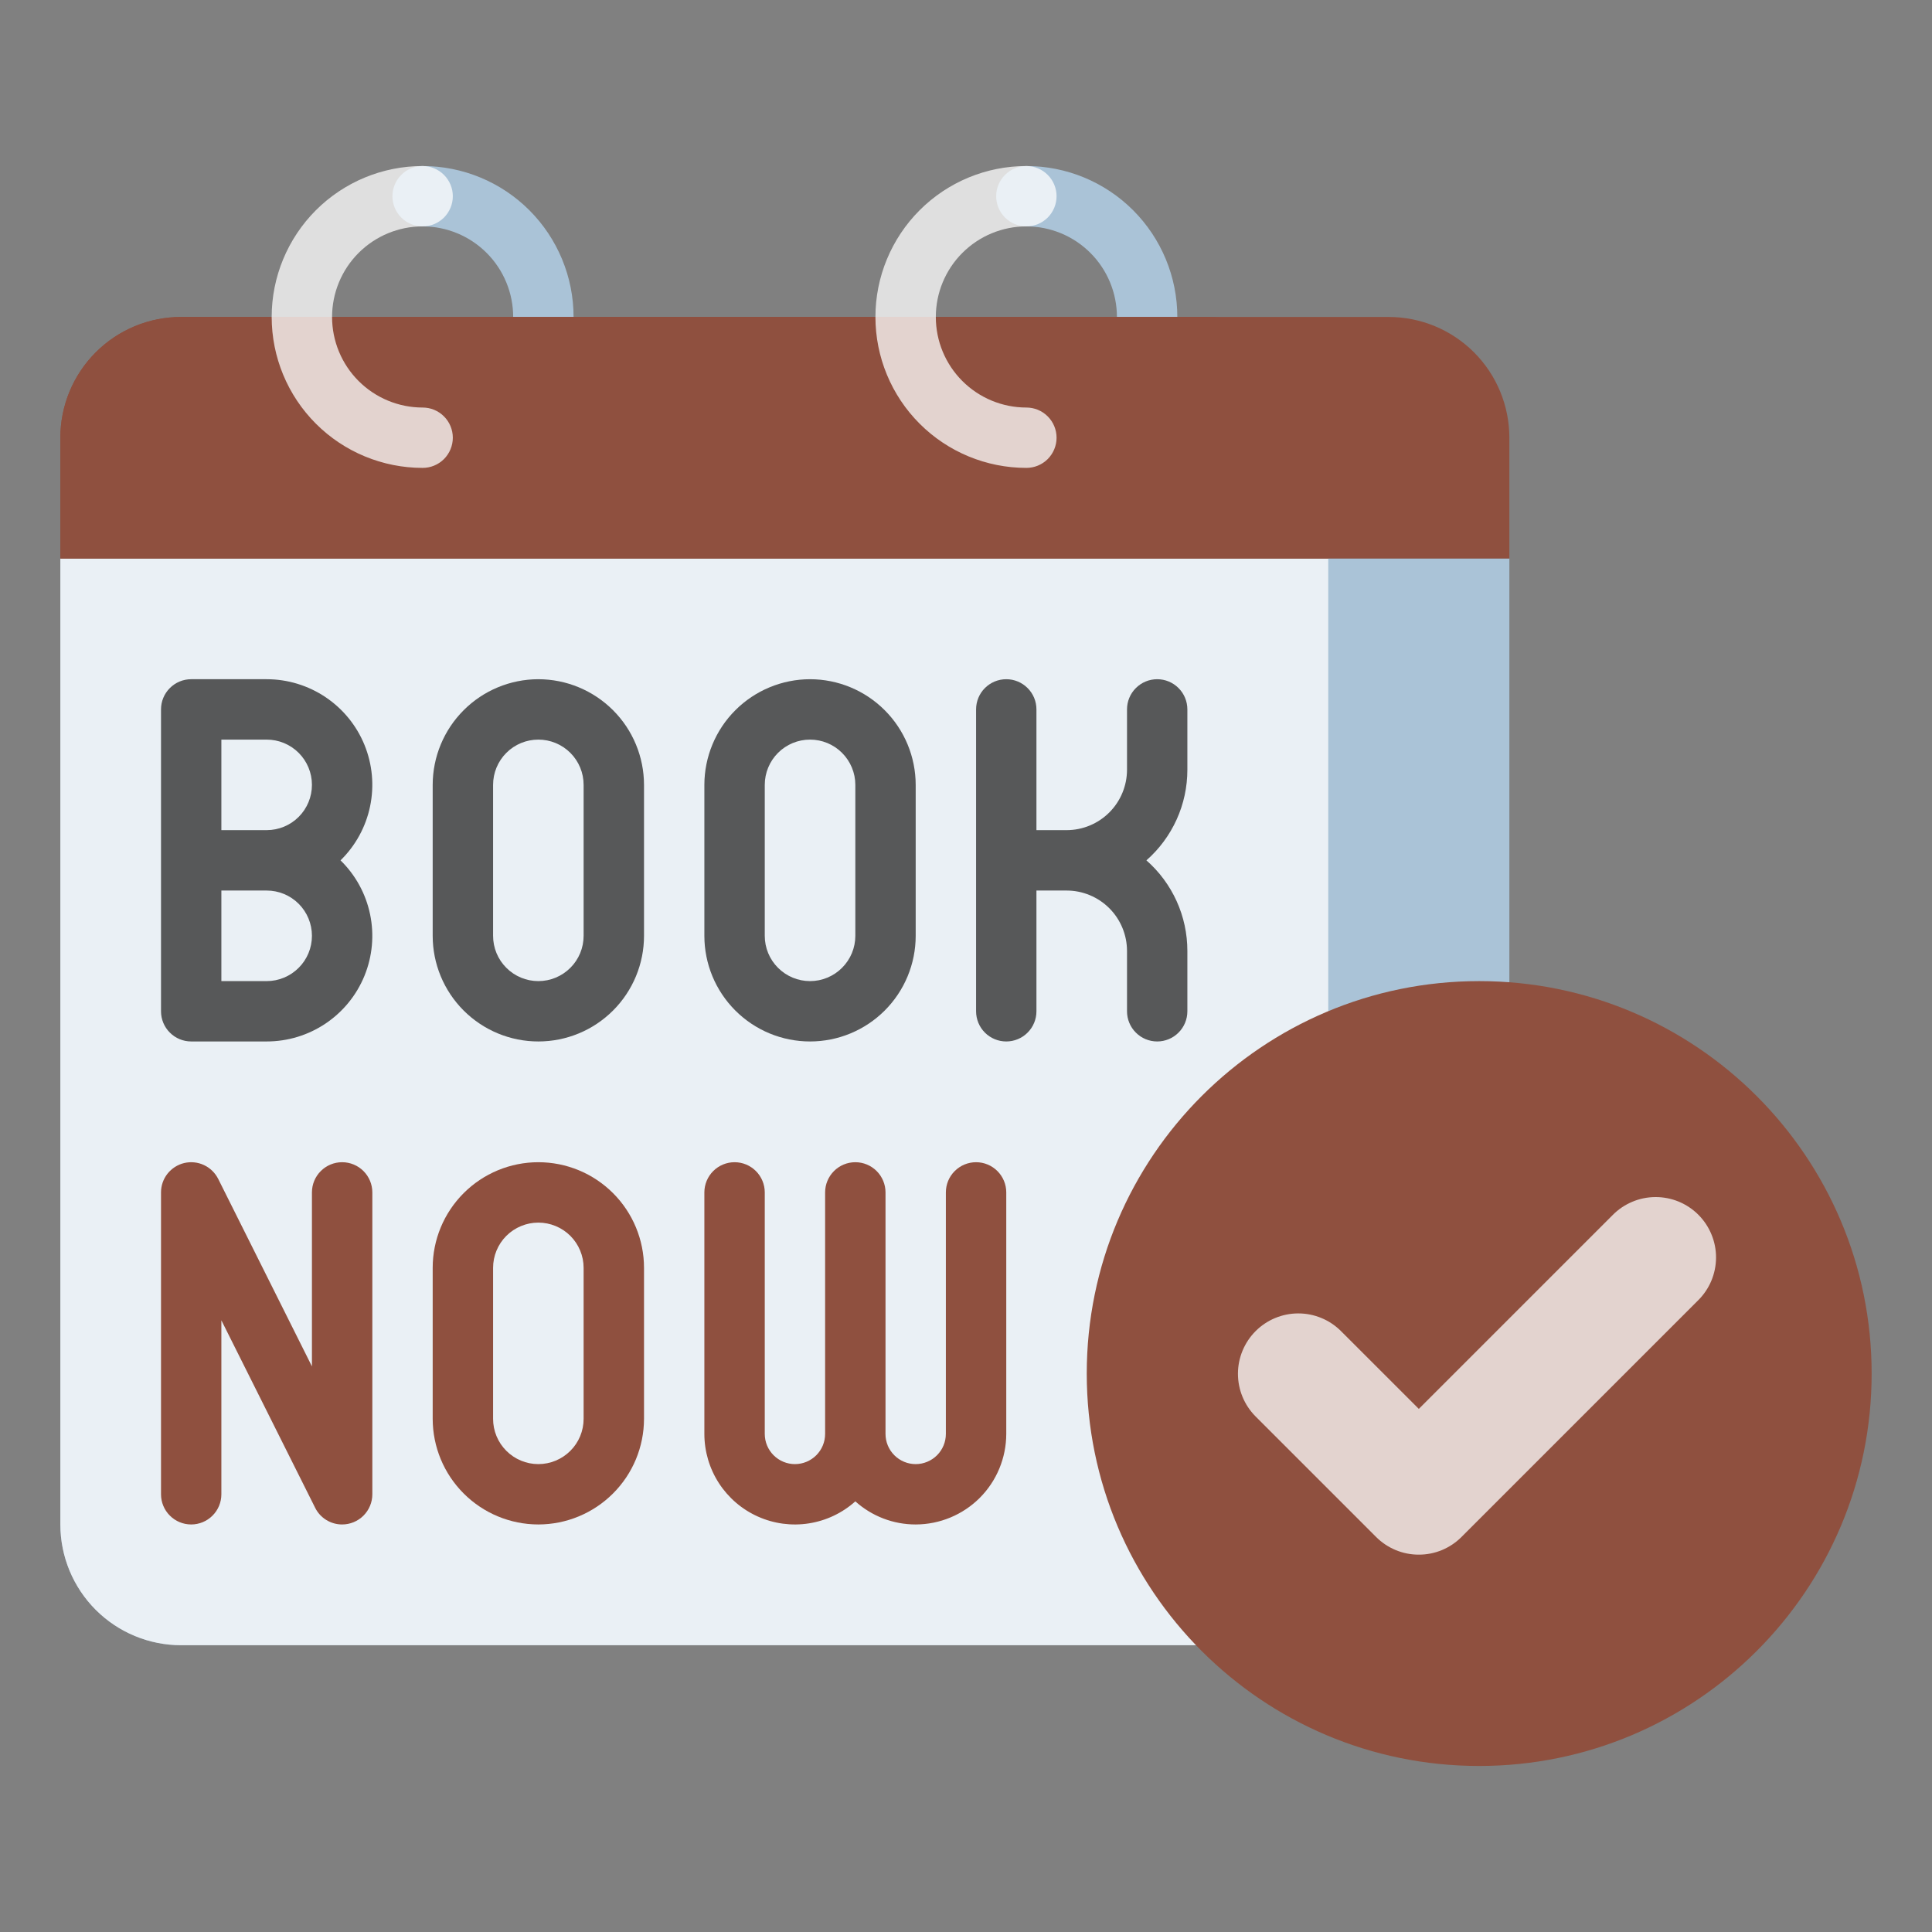 <svg width="50" height="50" viewBox="0 0 50 50" fill="none" xmlns="http://www.w3.org/2000/svg">
<rect x="0" y="0" width="50" height="50" fill="#808080" stroke="none"/>
<path d="M26.562 12.109C26.355 12.109 26.157 12.027 26.01 11.881C25.864 11.734 25.781 11.535 25.781 11.328C25.781 11.121 25.864 10.922 26.01 10.776C26.157 10.629 26.355 10.547 26.562 10.547C27.184 10.547 27.78 10.3 28.22 9.86C28.659 9.421 28.906 8.825 28.906 8.203C28.906 7.582 28.659 6.985 28.22 6.546C27.78 6.106 27.184 5.859 26.562 5.859C26.355 5.859 26.157 5.777 26.01 5.631C25.864 5.484 25.781 5.285 25.781 5.078C25.781 4.871 25.864 4.672 26.01 4.526C26.157 4.379 26.355 4.297 26.562 4.297C27.599 4.297 28.592 4.708 29.325 5.441C30.057 6.174 30.469 7.167 30.469 8.203C30.469 9.239 30.057 10.233 29.325 10.965C28.592 11.698 27.599 12.109 26.562 12.109Z" fill="#AAC3D7"/>
<path d="M10.938 12.109C10.73 12.109 10.532 12.027 10.385 11.881C10.239 11.734 10.156 11.535 10.156 11.328C10.156 11.121 10.239 10.922 10.385 10.776C10.532 10.629 10.73 10.547 10.938 10.547C11.559 10.547 12.155 10.3 12.595 9.86C13.034 9.421 13.281 8.825 13.281 8.203C13.281 7.582 13.034 6.985 12.595 6.546C12.155 6.106 11.559 5.859 10.938 5.859C10.73 5.859 10.532 5.777 10.385 5.631C10.239 5.484 10.156 5.285 10.156 5.078C10.156 4.871 10.239 4.672 10.385 4.526C10.532 4.379 10.73 4.297 10.938 4.297C11.973 4.297 12.967 4.708 13.7 5.441C14.432 6.174 14.844 7.167 14.844 8.203C14.844 9.239 14.432 10.233 13.7 10.965C12.967 11.698 11.973 12.109 10.938 12.109Z" fill="#AAC3D7"/>
<path d="M1.562 14.453H39.062V39.453C39.062 40.282 38.733 41.077 38.147 41.663C37.561 42.249 36.766 42.578 35.938 42.578H4.688C3.859 42.578 3.064 42.249 2.478 41.663C1.892 41.077 1.562 40.282 1.562 39.453V14.453Z" fill="#AAC3D7"/>
<path d="M1.562 14.453H34.375V39.453C34.375 40.282 34.046 41.077 33.46 41.663C32.874 42.249 32.079 42.578 31.25 42.578H4.688C3.859 42.578 3.064 42.249 2.478 41.663C1.892 41.077 1.562 40.282 1.562 39.453V14.453Z" fill="white" fill-opacity="0.75"/>
<path d="M4.688 8.203H35.938C36.766 8.203 37.561 8.532 38.147 9.118C38.733 9.704 39.062 10.499 39.062 11.328V14.453H1.562V11.328C1.562 10.499 1.892 9.704 2.478 9.118C3.064 8.532 3.859 8.203 4.688 8.203Z" fill="#8F503F"/>
<path d="M4.688 8.203H31.25C32.079 8.203 32.874 8.532 33.46 9.118C34.046 9.704 34.375 10.499 34.375 11.328V14.453H1.562V11.328C1.562 10.499 1.892 9.704 2.478 9.118C3.064 8.532 3.859 8.203 4.688 8.203Z" fill="#8F503F"/>
<path d="M10.938 12.109C9.902 12.109 8.908 11.698 8.175 10.965C7.443 10.233 7.031 9.239 7.031 8.203C7.031 7.167 7.443 6.174 8.175 5.441C8.908 4.708 9.902 4.297 10.938 4.297C11.145 4.297 11.343 4.379 11.49 4.526C11.636 4.672 11.719 4.871 11.719 5.078C11.719 5.285 11.636 5.484 11.49 5.631C11.343 5.777 11.145 5.859 10.938 5.859C10.316 5.859 9.72 6.106 9.28 6.546C8.841 6.985 8.594 7.582 8.594 8.203C8.594 8.825 8.841 9.421 9.28 9.86C9.72 10.3 10.316 10.547 10.938 10.547C11.145 10.547 11.343 10.629 11.49 10.776C11.636 10.922 11.719 11.121 11.719 11.328C11.719 11.535 11.636 11.734 11.49 11.881C11.343 12.027 11.145 12.109 10.938 12.109Z" fill="white" fill-opacity="0.75"/>
<path d="M26.562 12.109C25.526 12.109 24.533 11.698 23.8 10.965C23.068 10.233 22.656 9.239 22.656 8.203C22.656 7.167 23.068 6.174 23.8 5.441C24.533 4.708 25.526 4.297 26.562 4.297C26.77 4.297 26.968 4.379 27.115 4.526C27.261 4.672 27.344 4.871 27.344 5.078C27.344 5.285 27.261 5.484 27.115 5.631C26.968 5.777 26.77 5.859 26.562 5.859C25.941 5.859 25.345 6.106 24.905 6.546C24.466 6.985 24.219 7.582 24.219 8.203C24.219 8.825 24.466 9.421 24.905 9.86C25.345 10.3 25.941 10.547 26.562 10.547C26.77 10.547 26.968 10.629 27.115 10.776C27.261 10.922 27.344 11.121 27.344 11.328C27.344 11.535 27.261 11.734 27.115 11.881C26.968 12.027 26.77 12.109 26.562 12.109Z" fill="white" fill-opacity="0.75"/>
<path d="M13.932 39.453C13.207 39.452 12.512 39.164 12 38.651C11.487 38.139 11.199 37.444 11.198 36.719V32.812C11.198 32.087 11.486 31.392 11.999 30.879C12.512 30.366 13.207 30.078 13.932 30.078C14.658 30.078 15.353 30.366 15.866 30.879C16.379 31.392 16.667 32.087 16.667 32.812V36.719C16.666 37.444 16.378 38.139 15.865 38.651C15.352 39.164 14.657 39.452 13.932 39.453ZM13.932 31.641C13.622 31.641 13.324 31.765 13.104 31.984C12.884 32.204 12.761 32.502 12.761 32.812V36.719C12.761 37.03 12.884 37.328 13.104 37.547C13.323 37.767 13.622 37.891 13.932 37.891C14.243 37.891 14.541 37.767 14.761 37.547C14.981 37.328 15.104 37.03 15.104 36.719V32.812C15.104 32.502 14.98 32.204 14.761 31.984C14.541 31.765 14.243 31.641 13.932 31.641Z" fill="#8F503F"/>
<path d="M6.901 17.578H4.948C4.741 17.578 4.542 17.66 4.396 17.807C4.249 17.953 4.167 18.152 4.167 18.359V26.172C4.167 26.379 4.249 26.578 4.396 26.724C4.542 26.871 4.741 26.953 4.948 26.953H6.901C7.444 26.953 7.975 26.792 8.426 26.489C8.877 26.186 9.228 25.755 9.433 25.252C9.638 24.749 9.689 24.196 9.578 23.664C9.468 23.132 9.201 22.645 8.813 22.266C9.201 21.886 9.468 21.399 9.578 20.867C9.689 20.335 9.638 19.782 9.433 19.279C9.228 18.776 8.877 18.346 8.426 18.043C7.975 17.74 7.444 17.578 6.901 17.578ZM6.901 25.391H5.729V23.047H6.901C7.212 23.047 7.51 23.17 7.73 23.39C7.95 23.61 8.073 23.908 8.073 24.219C8.073 24.53 7.95 24.828 7.73 25.047C7.51 25.267 7.212 25.391 6.901 25.391ZM6.901 21.484H5.729V19.141H6.901C7.212 19.141 7.51 19.264 7.73 19.484C7.95 19.704 8.073 20.002 8.073 20.312C8.073 20.623 7.95 20.921 7.73 21.141C7.51 21.361 7.212 21.484 6.901 21.484Z" fill="#333333" fill-opacity="0.8"/>
<path d="M13.932 17.578C13.207 17.579 12.512 17.867 12 18.38C11.487 18.892 11.199 19.588 11.198 20.312V24.219C11.198 24.944 11.486 25.639 11.999 26.152C12.512 26.665 13.207 26.953 13.932 26.953C14.658 26.953 15.353 26.665 15.866 26.152C16.379 25.639 16.667 24.944 16.667 24.219V20.312C16.666 19.588 16.378 18.892 15.865 18.38C15.352 17.867 14.657 17.579 13.932 17.578ZM15.104 24.219C15.104 24.53 14.981 24.828 14.761 25.047C14.541 25.267 14.243 25.391 13.932 25.391C13.622 25.391 13.323 25.267 13.104 25.047C12.884 24.828 12.761 24.53 12.761 24.219V20.312C12.761 20.002 12.884 19.704 13.104 19.484C13.323 19.264 13.622 19.141 13.932 19.141C14.243 19.141 14.541 19.264 14.761 19.484C14.981 19.704 15.104 20.002 15.104 20.312V24.219Z" fill="#333333" fill-opacity="0.8"/>
<path d="M20.964 17.578C20.239 17.579 19.544 17.867 19.031 18.38C18.518 18.892 18.23 19.588 18.229 20.312V24.219C18.229 24.944 18.517 25.639 19.03 26.152C19.543 26.665 20.238 26.953 20.964 26.953C21.689 26.953 22.384 26.665 22.897 26.152C23.41 25.639 23.698 24.944 23.698 24.219V20.312C23.697 19.588 23.409 18.892 22.896 18.38C22.384 17.867 21.689 17.579 20.964 17.578ZM22.136 24.219C22.136 24.53 22.012 24.828 21.792 25.047C21.573 25.267 21.274 25.391 20.964 25.391C20.653 25.391 20.355 25.267 20.135 25.047C19.915 24.828 19.792 24.53 19.792 24.219V20.312C19.792 20.002 19.915 19.704 20.135 19.484C20.355 19.264 20.653 19.141 20.964 19.141C21.274 19.141 21.573 19.264 21.792 19.484C22.012 19.704 22.136 20.002 22.136 20.312V24.219Z" fill="#333333" fill-opacity="0.8"/>
<path d="M30.729 19.922V18.359C30.729 18.152 30.647 17.953 30.5 17.807C30.354 17.66 30.155 17.578 29.948 17.578C29.741 17.578 29.542 17.66 29.396 17.807C29.249 17.953 29.167 18.152 29.167 18.359V19.922C29.166 20.336 29.002 20.733 28.709 21.026C28.416 21.319 28.018 21.484 27.604 21.484H26.823V18.359C26.823 18.152 26.741 17.953 26.594 17.807C26.448 17.66 26.249 17.578 26.042 17.578C25.834 17.578 25.636 17.66 25.489 17.807C25.343 17.953 25.261 18.152 25.261 18.359V26.172C25.261 26.379 25.343 26.578 25.489 26.724C25.636 26.871 25.834 26.953 26.042 26.953C26.249 26.953 26.448 26.871 26.594 26.724C26.741 26.578 26.823 26.379 26.823 26.172V23.047H27.604C28.018 23.047 28.416 23.212 28.709 23.505C29.002 23.798 29.166 24.195 29.167 24.609V26.172C29.167 26.379 29.249 26.578 29.396 26.724C29.542 26.871 29.741 26.953 29.948 26.953C30.155 26.953 30.354 26.871 30.5 26.724C30.647 26.578 30.729 26.379 30.729 26.172V24.609C30.729 24.166 30.635 23.727 30.452 23.323C30.269 22.919 30.002 22.558 29.669 22.266C30.002 21.973 30.269 21.612 30.452 21.208C30.635 20.804 30.729 20.366 30.729 19.922Z" fill="#333333" fill-opacity="0.8"/>
<path d="M8.854 39.453C8.709 39.453 8.567 39.413 8.443 39.336C8.32 39.26 8.22 39.151 8.156 39.021L5.729 34.169V38.672C5.729 38.879 5.647 39.078 5.5 39.224C5.354 39.371 5.155 39.453 4.948 39.453C4.741 39.453 4.542 39.371 4.396 39.224C4.249 39.078 4.167 38.879 4.167 38.672V30.859C4.167 30.683 4.226 30.513 4.335 30.375C4.445 30.237 4.597 30.14 4.768 30.099C4.94 30.059 5.12 30.077 5.279 30.152C5.438 30.226 5.568 30.353 5.647 30.51L8.073 35.362V30.859C8.073 30.652 8.155 30.453 8.302 30.307C8.448 30.16 8.647 30.078 8.854 30.078C9.061 30.078 9.26 30.16 9.407 30.307C9.553 30.453 9.636 30.652 9.636 30.859V38.672C9.636 38.879 9.553 39.078 9.407 39.224C9.26 39.371 9.061 39.453 8.854 39.453H8.854Z" fill="#8F503F"/>
<path d="M23.698 39.453C23.121 39.454 22.564 39.24 22.136 38.855C21.799 39.157 21.381 39.355 20.934 39.425C20.487 39.495 20.029 39.434 19.616 39.249C19.203 39.065 18.852 38.764 18.606 38.385C18.36 38.005 18.229 37.562 18.229 37.109V30.859C18.229 30.652 18.312 30.453 18.458 30.307C18.605 30.16 18.803 30.078 19.011 30.078C19.218 30.078 19.416 30.16 19.563 30.307C19.709 30.453 19.792 30.652 19.792 30.859V37.109C19.792 37.317 19.874 37.515 20.021 37.662C20.167 37.808 20.366 37.891 20.573 37.891C20.78 37.891 20.979 37.808 21.125 37.662C21.272 37.515 21.354 37.317 21.354 37.109V30.859C21.354 30.652 21.437 30.453 21.583 30.307C21.73 30.16 21.928 30.078 22.136 30.078C22.343 30.078 22.541 30.16 22.688 30.307C22.834 30.453 22.917 30.652 22.917 30.859V37.109C22.917 37.317 22.999 37.515 23.146 37.662C23.292 37.808 23.491 37.891 23.698 37.891C23.905 37.891 24.104 37.808 24.25 37.662C24.397 37.515 24.479 37.317 24.479 37.109V30.859C24.479 30.652 24.561 30.453 24.708 30.307C24.855 30.16 25.053 30.078 25.261 30.078C25.468 30.078 25.666 30.16 25.813 30.307C25.959 30.453 26.042 30.652 26.042 30.859V37.109C26.041 37.731 25.794 38.327 25.355 38.766C24.915 39.205 24.319 39.452 23.698 39.453Z" fill="#8F503F"/>
<path d="M38.281 45.703C43.89 45.703 48.438 41.156 48.438 35.547C48.438 29.938 43.89 25.391 38.281 25.391C32.672 25.391 28.125 29.938 28.125 35.547C28.125 41.156 32.672 45.703 38.281 45.703Z" fill="#8F503F"/>
<path d="M36.719 40.234C36.513 40.235 36.31 40.194 36.121 40.116C35.931 40.037 35.759 39.922 35.614 39.777L32.489 36.652C32.199 36.358 32.037 35.962 32.038 35.549C32.039 35.136 32.204 34.741 32.495 34.449C32.787 34.157 33.183 33.992 33.596 33.991C34.008 33.99 34.405 34.152 34.698 34.442L36.719 36.462L41.734 31.447C41.878 31.3 42.051 31.183 42.241 31.103C42.431 31.022 42.635 30.981 42.841 30.98C43.048 30.979 43.252 31.019 43.443 31.097C43.634 31.176 43.807 31.291 43.953 31.437C44.099 31.583 44.215 31.757 44.293 31.948C44.372 32.138 44.412 32.343 44.411 32.549C44.41 32.756 44.368 32.96 44.288 33.15C44.208 33.34 44.09 33.512 43.943 33.657L37.823 39.777C37.678 39.922 37.506 40.037 37.317 40.116C37.127 40.194 36.924 40.235 36.719 40.234Z" fill="white" fill-opacity="0.75"/>
</svg>
